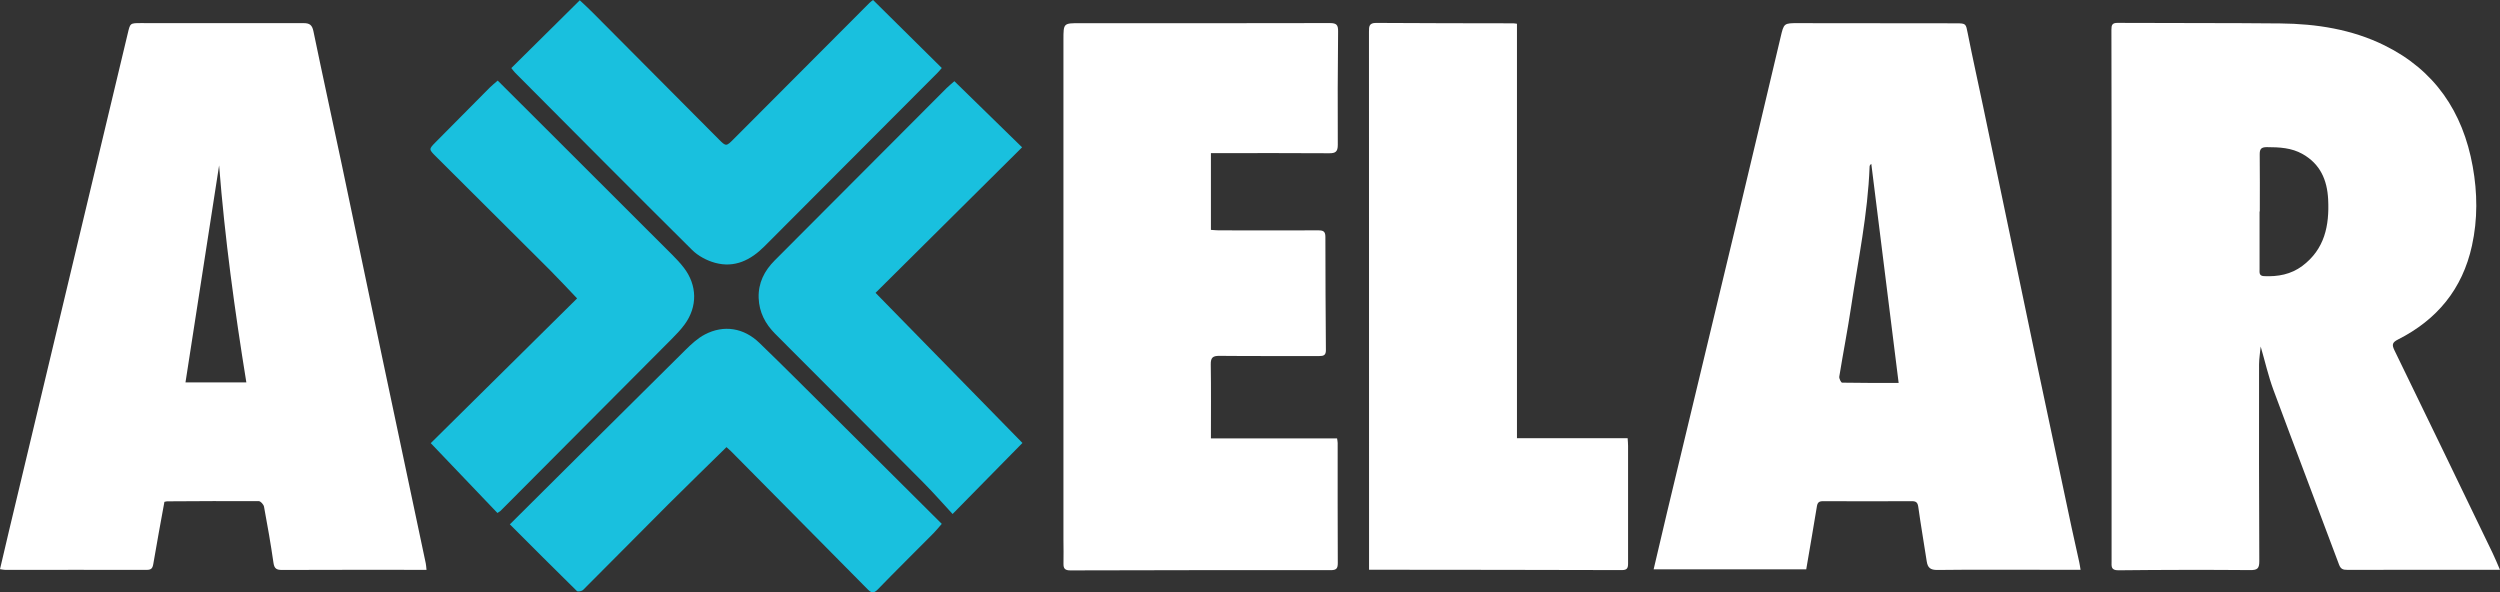 <svg width="1148" height="272" viewBox="0 0 1148 272" fill="none" xmlns="http://www.w3.org/2000/svg">
<rect x="0" y="0" width="1148" height="272" fill="#333333" stroke="none"/>
<g clip-path="url(#clip0_2004_2)">
<path d="M1148 261.642C1143.78 261.642 1140.08 261.642 1136.4 261.642C1116.91 261.642 1097.45 261.624 1077.96 261.678C1076.04 261.678 1074.91 261.444 1074.1 259.3C1064.12 232.563 1053.92 205.917 1044 179.162C1041.6 172.676 1040.07 165.866 1038.11 159.127C1037.86 161.812 1037.38 164.568 1037.36 167.343C1037.32 197.485 1037.32 227.627 1037.47 257.769C1037.47 261.156 1036.5 261.822 1033.19 261.786C1013.06 261.624 992.928 261.66 972.797 261.876C969.187 261.912 969.636 259.931 969.636 257.732C969.636 207.502 969.654 157.272 969.636 107.023C969.636 75.909 969.636 44.776 969.564 13.661C969.564 11.571 969.852 10.49 972.366 10.508C997.292 10.652 1022.2 10.508 1047.13 10.761C1063.68 10.923 1079.97 13.445 1094.95 20.832C1117.97 32.182 1130.96 51.28 1135.47 76.431C1137.66 88.592 1137.78 100.7 1135.12 112.825C1130.76 132.751 1119.07 146.84 1101.15 155.902C1098.51 157.236 1098.29 158.299 1099.51 160.821C1114.63 191.864 1129.65 222.978 1144.66 254.075C1145.79 256.399 1146.74 258.813 1147.98 261.642H1148ZM1037.7 97.114C1037.7 97.114 1037.63 97.114 1037.59 97.114C1037.59 105.942 1037.59 114.771 1037.59 123.599C1037.59 125.13 1037.27 126.698 1039.66 126.806C1046.01 127.094 1051.99 126.031 1057.22 122.121C1067.49 114.428 1069.68 103.618 1069.09 91.601C1068.64 82.593 1065.44 75.314 1057.36 70.738C1052.25 67.837 1046.66 67.585 1040.95 67.567C1038.29 67.567 1037.63 68.468 1037.66 70.936C1037.77 79.656 1037.7 88.376 1037.7 97.114Z" fill="white"/>
<path d="M0 261.362C1.401 255.399 2.748 249.579 4.13 243.778C15.354 196.719 26.579 149.659 37.821 102.6C44.753 73.557 51.738 44.532 58.635 15.489C59.784 10.661 59.658 10.607 64.651 10.607C89.577 10.607 114.485 10.679 139.412 10.625C142.16 10.625 143.327 11.454 143.919 14.318C148.158 34.803 152.647 55.234 156.975 75.719C163.153 105.032 169.241 134.381 175.419 163.712C182.081 195.385 188.816 227.041 195.514 258.714C195.694 259.561 195.712 260.425 195.855 261.668C194.006 261.668 192.318 261.668 190.63 261.668C170.283 261.668 149.936 261.632 129.589 261.723C127.056 261.723 125.979 261.2 125.584 258.48C124.345 249.85 122.836 241.256 121.238 232.68C121.058 231.671 119.675 230.139 118.849 230.121C104.824 230.031 90.78 230.139 76.737 230.211C76.413 230.211 76.108 230.338 75.498 230.446C73.791 239.886 71.996 249.399 70.397 258.948C70.056 260.966 69.463 261.686 67.362 261.686C45.704 261.632 24.046 261.686 2.406 261.686C1.778 261.686 1.149 261.524 0.018 261.362H0ZM100.604 76.025C95.467 109.14 90.331 142.236 85.177 175.585H113.121C107.751 142.38 103.243 109.374 100.621 76.025H100.604Z" fill="white"/>
<path d="M955.419 261.638C949.152 261.638 943.405 261.638 937.658 261.638C921.657 261.638 905.674 261.53 889.673 261.728C886.458 261.764 885.201 260.72 884.752 257.783C883.495 249.477 882.041 241.207 880.891 232.884C880.604 230.794 879.957 230.127 877.892 230.145C864.298 230.217 850.685 230.181 837.091 230.145C835.349 230.145 834.612 230.722 834.325 232.487C832.763 242.054 831.092 251.603 829.422 261.44H759.348C761.449 252.54 763.461 243.856 765.526 235.19C776.175 190.797 786.861 146.422 797.474 102.029C804.244 73.743 810.943 45.421 817.641 17.117C819.168 10.649 819.114 10.613 825.813 10.631C849.967 10.631 874.121 10.649 898.275 10.703C902.891 10.703 902.711 10.937 903.591 15.333C905.8 26.557 908.314 37.71 910.649 48.898C918.999 88.787 927.296 128.676 935.665 168.564C940.819 193.085 946.045 217.606 951.253 242.108C952.384 247.441 953.605 252.738 954.773 258.071C955.006 259.116 955.15 260.197 955.401 261.674L955.419 261.638ZM871.858 175.843C867.62 141.828 863.454 108.533 859.305 75.256C858.623 75.743 858.515 76.175 858.515 76.608C857.707 98.246 853.253 119.415 850.057 140.729C848.44 151.503 846.339 162.187 844.597 172.942C844.454 173.825 845.423 175.717 845.89 175.717C854.564 175.879 863.238 175.843 871.876 175.843H871.858Z" fill="white"/>
<path d="M556.054 70.282V105.559C557.275 105.631 558.425 105.757 559.574 105.775C574.803 105.793 590.05 105.847 605.279 105.775C607.505 105.775 608.619 106.117 608.619 108.766C608.619 126.134 608.727 143.484 608.852 160.852C608.852 163.122 607.775 163.5 605.799 163.5C590.57 163.446 575.324 163.572 560.095 163.41C557.006 163.374 555.929 164.095 555.982 167.338C556.162 178.562 556.054 189.769 556.054 201.317H613.988C614.114 202.236 614.258 202.849 614.258 203.461C614.258 221.802 614.222 240.161 614.312 258.502C614.312 261.024 613.719 261.817 611.025 261.817C571.193 261.763 531.361 261.817 491.529 261.925C489.033 261.925 488.279 261.096 488.351 258.736C488.458 255.133 488.333 251.53 488.333 247.926C488.333 171.374 488.333 94.803 488.333 18.25C488.333 10.611 488.333 10.629 496.055 10.647C534.253 10.647 572.45 10.701 610.666 10.593C613.755 10.593 614.491 11.44 614.455 14.431C614.276 31.799 614.222 49.167 614.312 66.517C614.312 69.616 613.306 70.409 610.361 70.373C593.498 70.246 576.617 70.318 559.754 70.318C558.568 70.318 557.383 70.318 556.036 70.318L556.054 70.282Z" fill="white"/>
<path d="M696.588 10.94V201.232H747.411C747.5 202.619 747.608 203.664 747.608 204.709C747.608 222.726 747.572 240.743 747.608 258.759C747.608 260.903 747.159 261.786 744.717 261.786C707.597 261.678 670.494 261.66 633.374 261.624C631.973 261.624 630.555 261.624 628.669 261.624C628.669 260.219 628.669 258.957 628.669 257.696C628.669 176.658 628.669 95.619 628.633 14.58C628.633 12.148 628.651 10.508 631.937 10.526C652.949 10.688 673.942 10.652 694.954 10.706C695.367 10.706 695.78 10.814 696.588 10.904V10.94Z" fill="white"/>
<path d="M438.255 37.291C448.653 47.435 459.069 57.614 469.341 67.65C446.624 90.206 424.104 112.565 402.051 134.473C425.146 158.075 447.414 180.83 469.503 203.405C458.997 214.089 448.635 224.646 437.429 236.033C432.94 231.168 428.647 226.268 424.05 221.638C401.404 198.81 378.705 176.055 355.969 153.3C351.39 148.706 348.606 143.373 348.373 136.815C348.139 129.933 350.995 124.348 355.736 119.591C382.045 93.197 408.372 66.803 434.699 40.426C435.687 39.435 436.819 38.553 438.255 37.291Z" fill="#19C0DE"/>
<path d="M400.914 0C411.455 10.432 421.889 20.755 432.467 31.223C431.748 32.052 431.156 32.808 430.473 33.475C404.002 60.013 377.514 86.552 351.043 113.108C344.721 119.45 337.358 123.126 328.397 120.693C324.59 119.666 320.603 117.541 317.82 114.784C290.576 87.777 263.567 60.536 236.503 33.349C235.911 32.754 235.426 32.034 234.797 31.259C245.267 20.899 255.611 10.648 266.243 0.126C268.146 1.928 270.229 3.82 272.205 5.819C291.51 25.205 310.78 44.627 330.085 63.995C333.425 67.346 333.497 67.256 336.927 63.833C357.705 42.988 378.465 22.16 399.261 1.333C399.782 0.811 400.411 0.396 400.896 0.018L400.914 0Z" fill="#19C0DE"/>
<path d="M228.441 235.584C218.259 224.918 208.166 214.36 197.804 203.496C219.947 181.606 242.521 159.265 265.005 137.033C260.336 132.15 256.528 128.007 252.542 124.025C235.122 106.621 217.648 89.253 200.193 71.867C196.87 68.57 196.852 68.516 200.013 65.309C208.274 56.931 216.571 48.571 224.886 40.23C226.017 39.094 227.292 38.104 228.549 37.005C235.517 43.959 242.305 50.715 249.094 57.489C268.992 77.344 288.89 97.216 308.77 117.089C310.619 118.926 312.415 120.854 314.014 122.926C320.191 130.961 320.371 140.816 314.373 148.996C312.649 151.356 310.584 153.5 308.518 155.59C282.317 181.948 256.079 208.271 229.842 234.593C229.627 234.809 229.321 234.953 228.441 235.548V235.584Z" fill="#19C0DE"/>
<path d="M234.111 240.795C261.318 213.752 288.023 187.141 314.817 160.639C317.493 157.991 320.402 155.288 323.706 153.576C332.326 149.072 341.503 150.514 348.651 157.396C359.857 168.206 370.847 179.268 381.91 190.24C398.683 206.906 415.42 223.589 432.463 240.561C431.026 242.2 429.895 243.606 428.638 244.885C420.125 253.479 411.505 261.965 403.083 270.649C401.161 272.63 400.084 272.288 398.378 270.558C377.474 249.389 356.534 228.255 335.595 207.122C335.002 206.527 334.338 205.987 333.601 205.32C324.658 214.112 315.751 222.742 306.969 231.498C293.859 244.597 280.875 257.803 267.765 270.883C267.173 271.477 265.323 271.82 264.91 271.405C254.656 261.352 244.527 251.173 234.093 240.741L234.111 240.795Z" fill="#19C0DE"/>
</g>
<defs>
<clipPath id="clip0_2004_2">
<rect width="1148" height="272" fill="white"/>
</clipPath>
</defs>
</svg>
